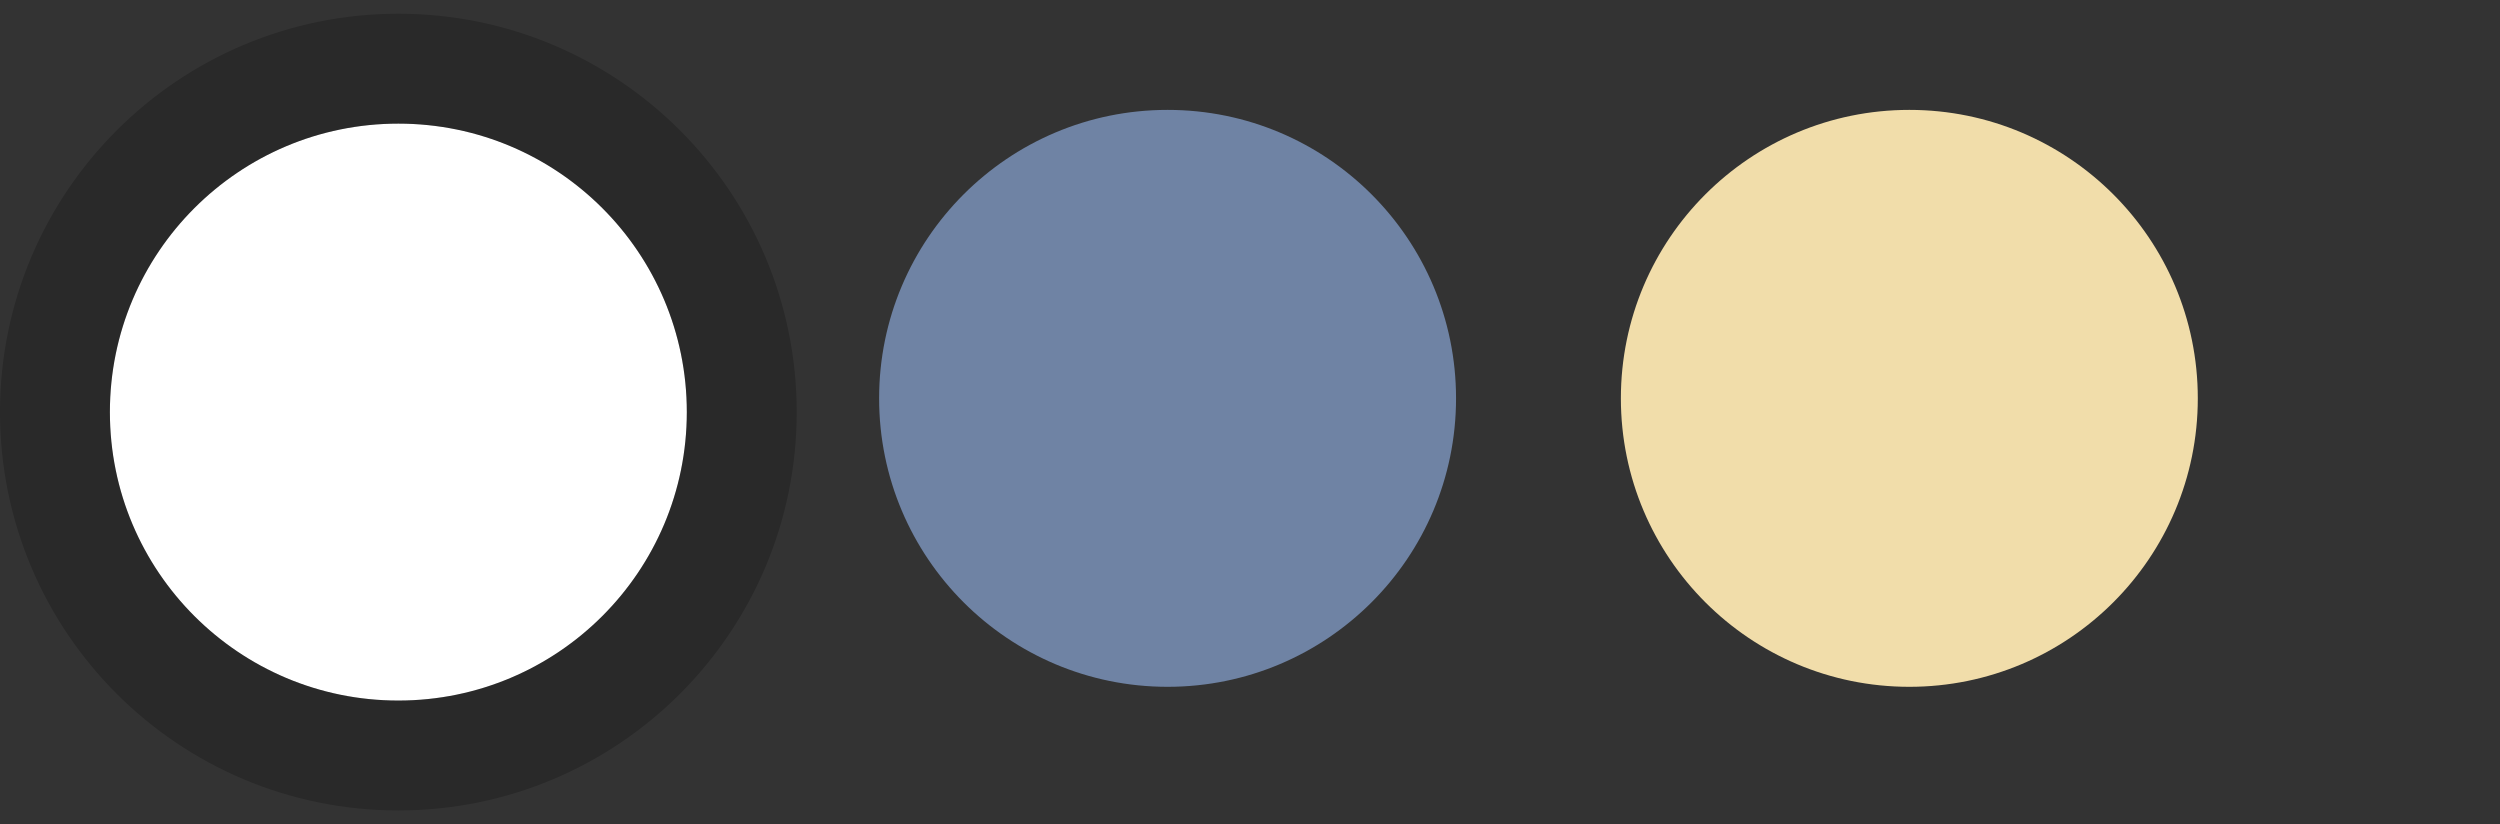 <svg width="91" height="30" viewBox="0 0 91 30" fill="none" xmlns="http://www.w3.org/2000/svg">
<rect x="0" y="0" width="91" height="30" fill="#333333" stroke="none"/>
<circle cx="14.5" cy="15" r="10.5" fill="white"/>
<circle cx="14.5" cy="15" r="12.5" stroke="black" stroke-opacity="0.2" stroke-width="4"/>
<circle cx="42.5" cy="14.5" r="10.5" fill="#6F83A4"/>
<circle cx="69.5" cy="14.5" r="10.5" fill="#F1DDAA"/>
</svg>
